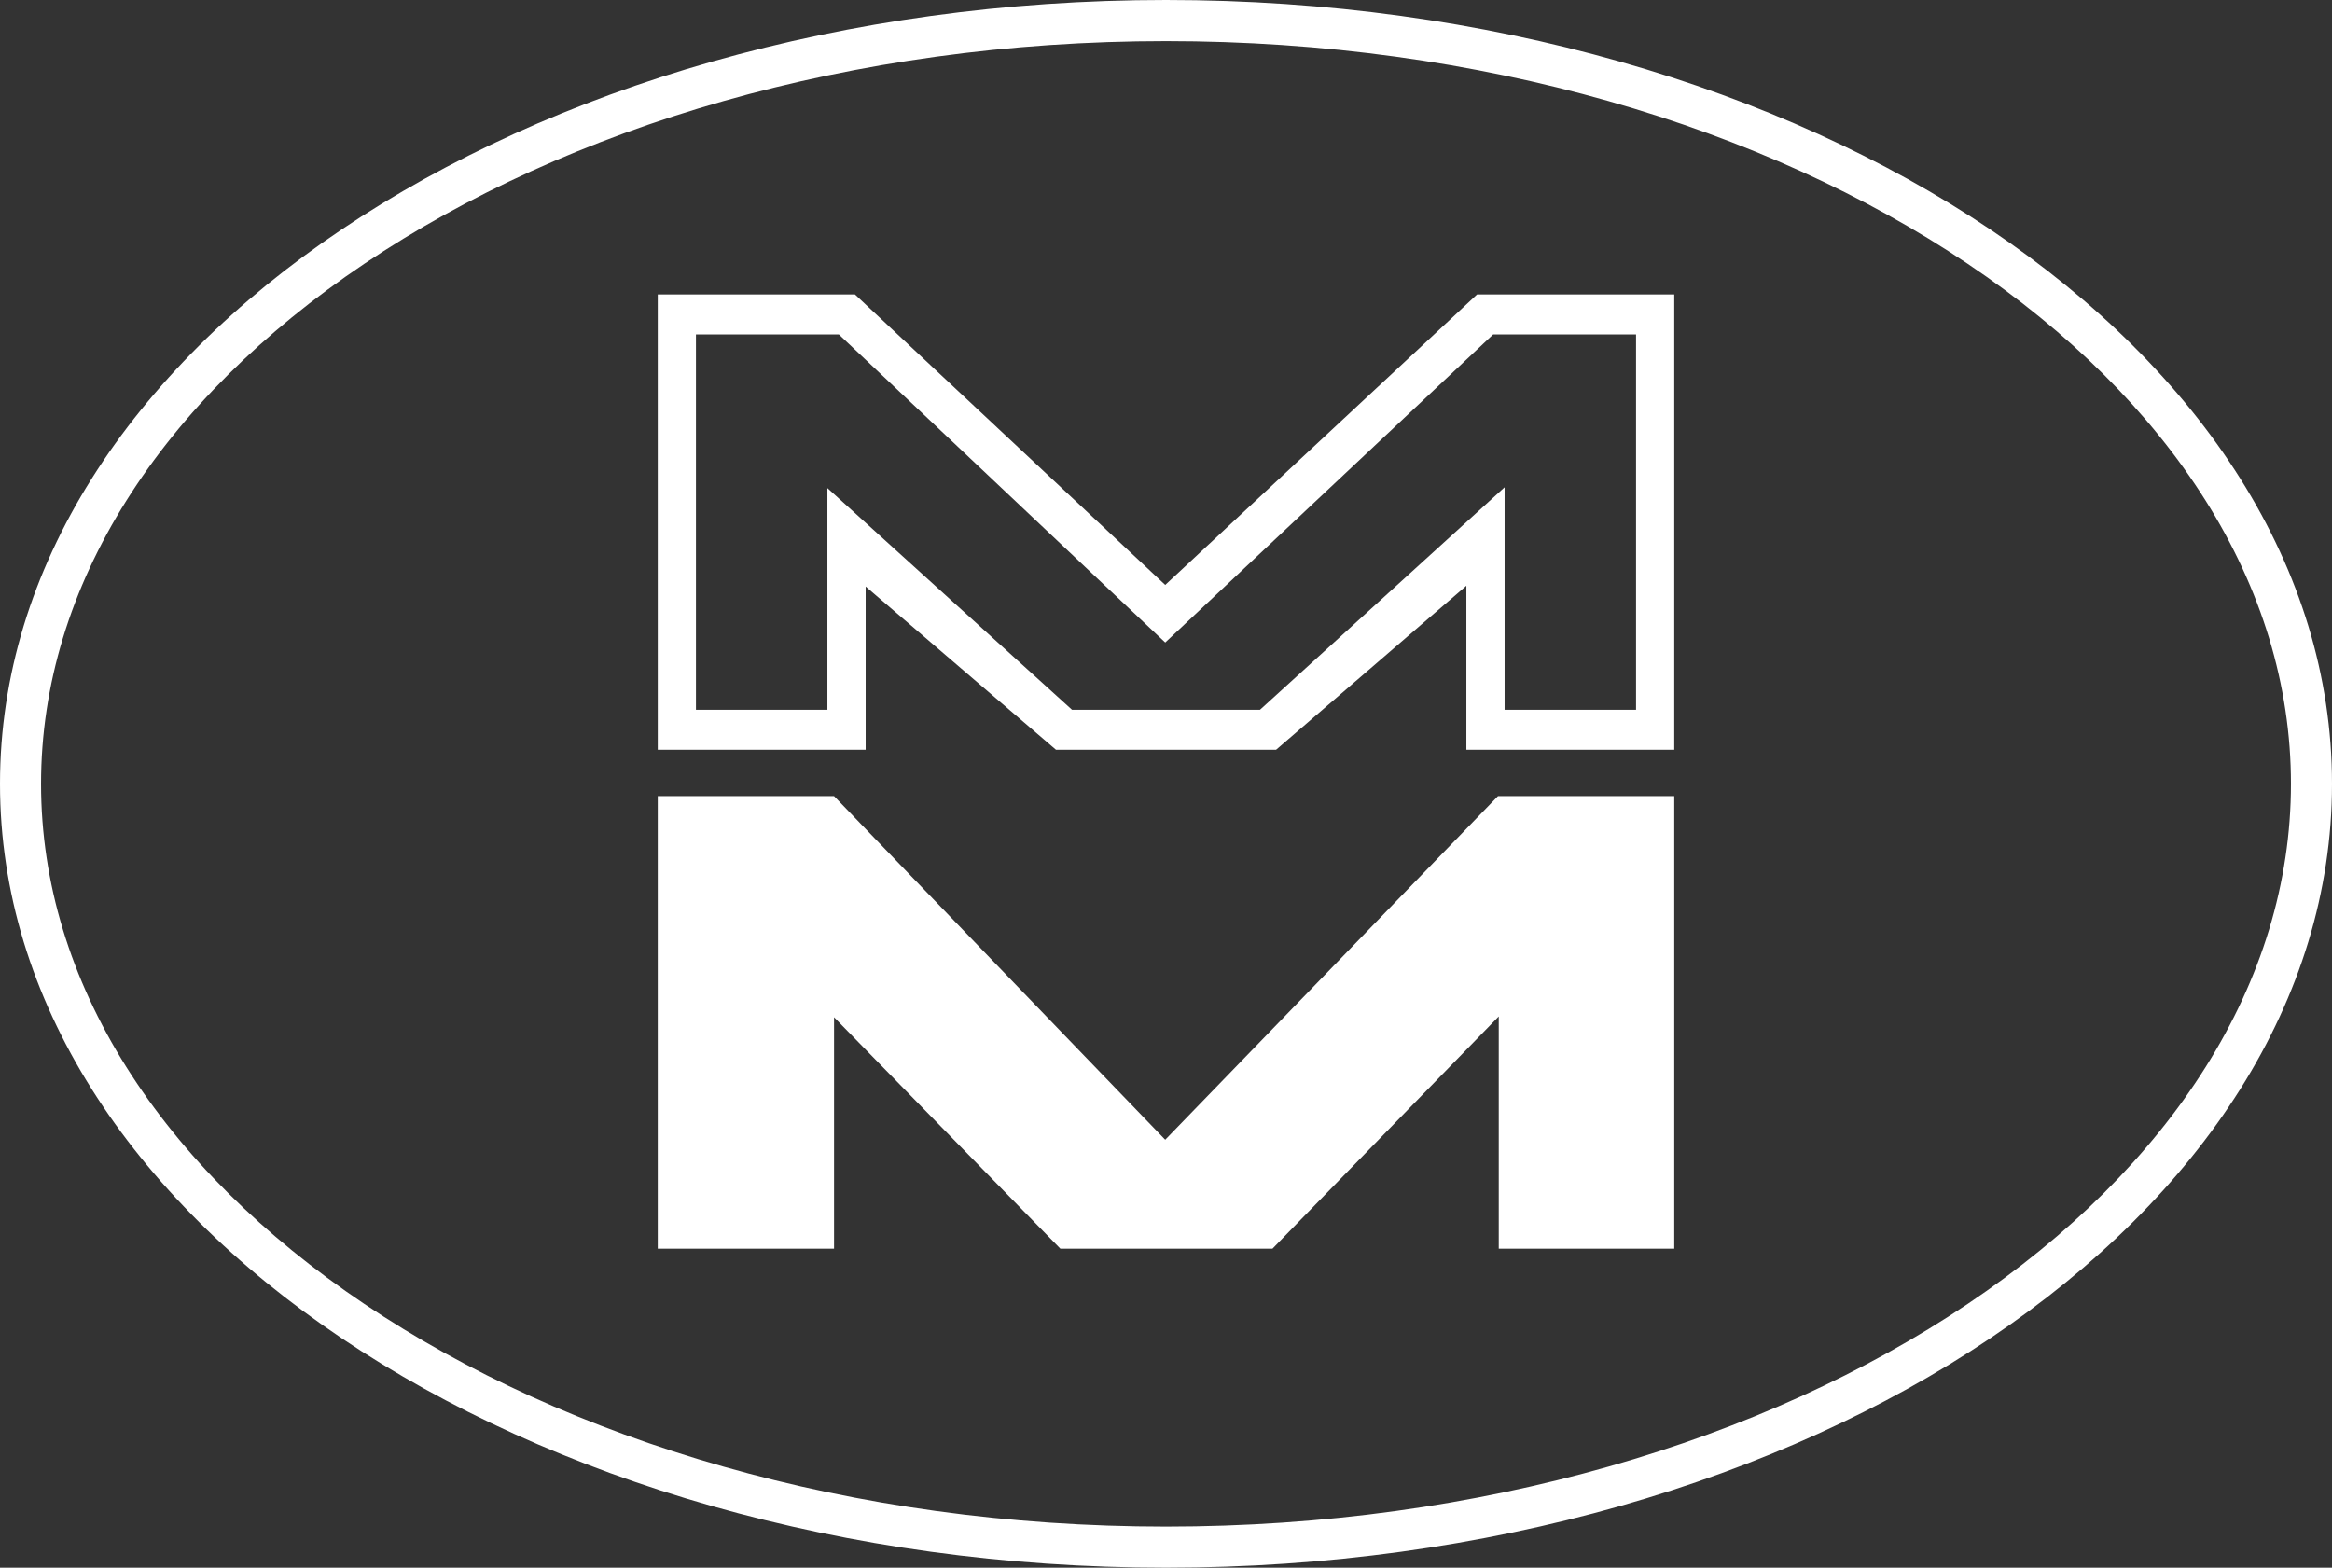 <svg width="119" height="80" viewBox="0 0 119 80" fill="none" xmlns="http://www.w3.org/2000/svg">
<rect x="0" y="0" width="119" height="80" fill="#333333" stroke="none"/>
<g id="logo MM">
<path id="Vector" fill-rule="evenodd" clip-rule="evenodd" d="M100.405 66.543C110.796 59.558 116.905 50.133 116.905 40C116.905 29.867 110.796 20.443 100.405 13.457C90.027 6.48 75.572 2.097 59.5 2.097C43.428 2.097 28.972 6.48 18.595 13.457C8.204 20.443 2.095 29.867 2.095 40C2.095 50.133 8.204 59.558 18.595 66.543C28.972 73.519 43.428 77.903 59.5 77.903C75.572 77.903 90.027 73.519 100.405 66.543ZM59.5 80C92.361 80 119 62.092 119 40C119 17.909 92.361 0 59.5 0C26.639 0 0 17.909 0 40C0 62.092 26.639 80 59.5 80Z" fill="white"/>
<path id="Vector_2" d="M85.436 38.261H74.828V29.89L65.117 38.261H53.885L44.173 29.93V38.261H33.565V15.026H43.627L59.461 29.849L75.374 15.026H85.436V38.261ZM76.778 36.219H83.486V17.067H76.193L59.461 32.788L42.808 17.067H35.514V36.219H42.222V24.908L54.703 36.219H64.297L76.778 24.867V36.219V36.219Z" fill="white"/>
<path id="Vector_3" d="M76.44 40.626L59.46 58.161L42.561 40.626H33.565V63.722H42.561V51.91L54.111 63.722H64.931L76.48 51.869V63.722H85.436V40.626H76.44Z" fill="white"/>
</g>
</svg>
